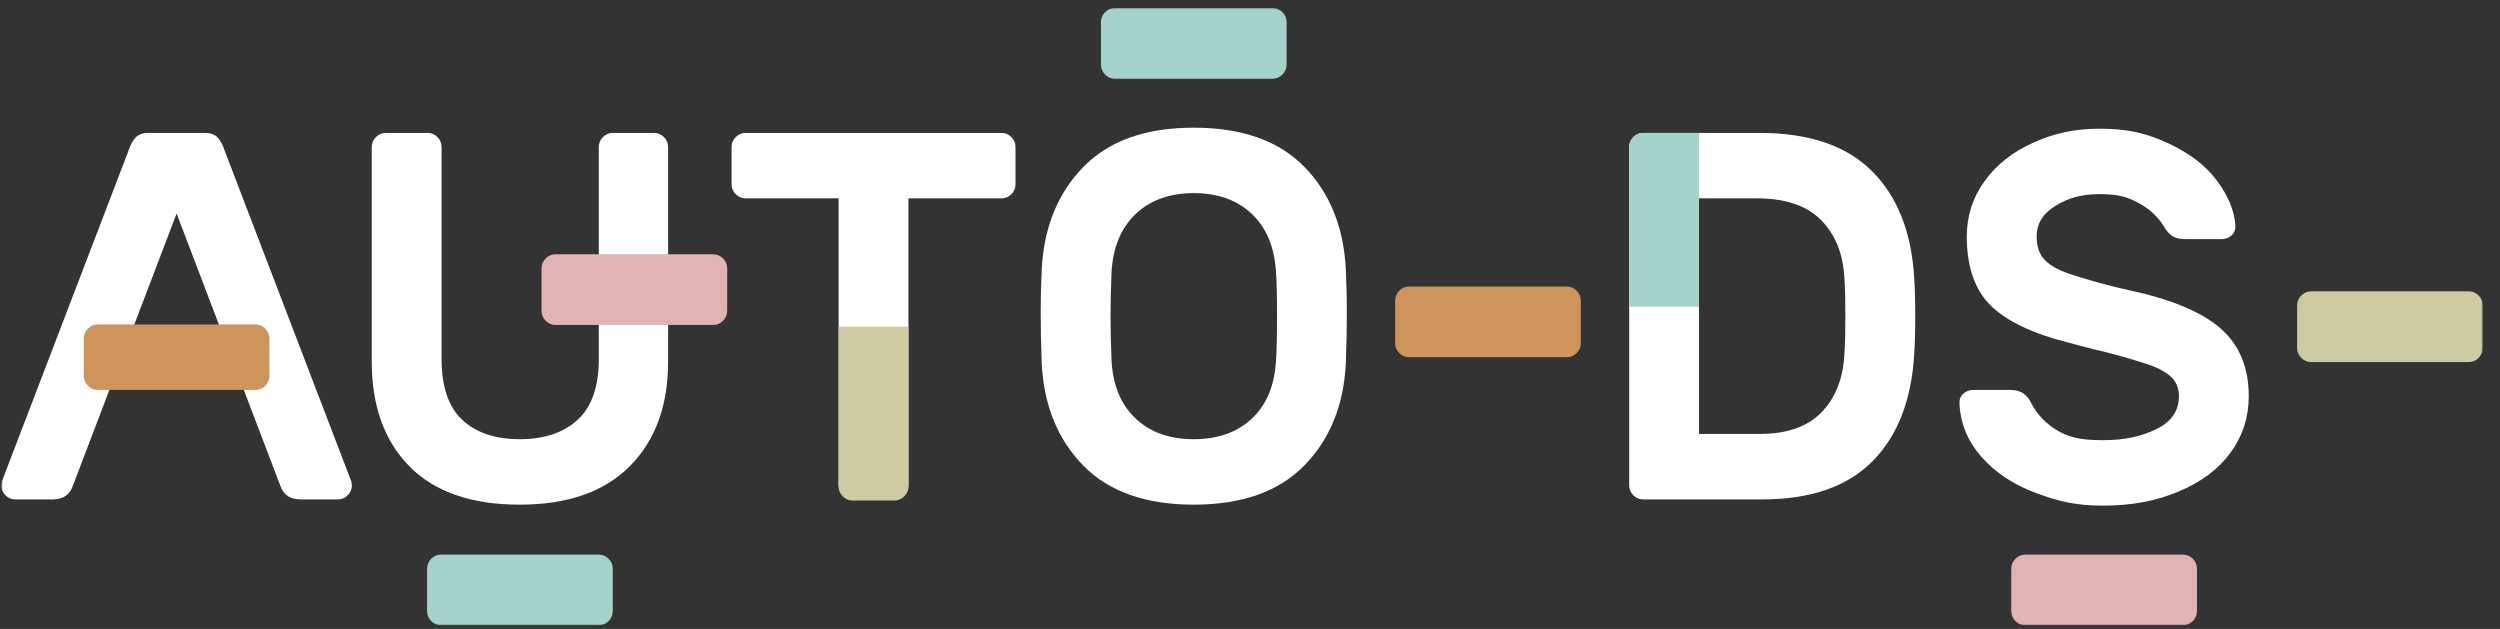 <svg width="1272" height="320" viewBox="0 0 1272 320" fill="none" xmlns="http://www.w3.org/2000/svg">
<rect x="0" y="0" width="1272" height="320" fill="#333333" stroke="none"/>
<g clip-path="url(#clip0_1_40)">
<mask id="mask0_1_40" style="mask-type:luminance" maskUnits="userSpaceOnUse" x="0" y="0" width="1272" height="320">
<path d="M1271.11 0H0V320H1271.11V0Z" fill="white"/>
</mask>
<g mask="url(#mask0_1_40)">
<mask id="mask1_1_40" style="mask-type:luminance" maskUnits="userSpaceOnUse" x="0" y="0" width="1265" height="320">
<path d="M1264.39 0H0V320H1264.39V0Z" fill="white"/>
</mask>
<g mask="url(#mask1_1_40)">
<mask id="mask2_1_40" style="mask-type:luminance" maskUnits="userSpaceOnUse" x="0" y="4" width="1264" height="315">
<path d="M1263.24 4.091H0.643V318.139H1263.24V4.091Z" fill="white"/>
</mask>
<g mask="url(#mask2_1_40)">
<path fill-rule="evenodd" clip-rule="evenodd" d="M663.708 84.942C676.678 98.26 683.706 115.671 684.757 137.154C685.105 145.318 685.277 152.429 685.277 158.462C685.277 166.452 685.105 175.244 684.757 184.838C683.706 206.147 676.678 223.469 663.708 236.772C650.71 250.095 631.941 256.768 607.387 256.768C582.834 256.768 564.063 250.095 551.079 236.772C538.096 223.469 531.082 206.147 530.031 184.838C529.669 175.244 529.497 166.452 529.497 158.462C529.497 152.429 529.669 145.318 530.031 137.154C531.082 115.845 538.096 98.481 551.079 85.074C564.063 71.667 582.834 64.961 607.387 64.961C631.941 64.961 650.71 71.624 663.708 84.942ZM577.799 108.909C570.325 116.02 566.257 125.878 565.55 138.485C565.202 147.365 565.03 154.825 565.03 160.858C565.03 167.078 565.202 174.631 565.55 183.511C566.257 196.114 570.325 205.931 577.799 212.938C585.241 219.963 595.11 223.469 607.387 223.469C619.663 223.469 629.533 219.963 636.989 212.938C644.449 205.931 648.517 196.114 649.223 183.511C649.586 179.069 649.758 171.521 649.758 160.858C649.758 150.387 649.586 142.924 649.223 138.485C648.517 125.878 644.449 116.02 636.989 108.909C629.533 101.812 619.663 98.26 607.387 98.26C595.11 98.26 585.241 101.812 577.799 108.909Z" fill="white"/>
<path fill-rule="evenodd" clip-rule="evenodd" d="M974.462 160.86C974.462 169.565 974.276 176.134 973.92 180.577C972.525 203.843 965.414 221.909 952.614 234.789C939.805 247.654 921.12 254.097 896.569 254.097H836.022C834.088 254.097 832.429 253.396 831.015 251.965C829.616 250.549 828.924 248.854 828.924 246.911V74.822C828.924 72.864 829.616 71.184 831.015 69.753C832.429 68.337 834.088 67.622 836.022 67.622H895.245C920.329 67.622 939.36 74.064 952.338 86.944C965.334 99.824 972.525 117.89 973.92 141.156C974.276 145.584 974.462 152.167 974.462 160.86ZM864.443 100.92V220.798H895.245C909.102 220.798 919.591 217.16 926.694 209.871C933.805 202.6 937.698 192.831 938.409 180.577C938.756 176.134 938.925 169.565 938.925 160.86C938.925 152.167 938.756 145.584 938.409 141.156C937.698 128.901 933.707 119.133 926.427 111.843C919.147 104.573 908.311 100.92 893.929 100.92H864.443Z" fill="white"/>
<path fill-rule="evenodd" clip-rule="evenodd" d="M178.782 245.042L114.326 76.694C113.271 73.494 112.002 71.188 110.514 69.752C109.013 68.336 106.954 67.621 104.327 67.621H75.386C72.745 67.621 70.681 68.336 69.198 69.752C67.697 71.188 66.428 73.494 65.373 76.694L0.917 245.042L0.643 246.91C0.643 248.854 1.349 250.548 2.748 251.964C4.161 253.395 5.821 254.096 7.755 254.096H26.697C31.964 254.096 35.381 251.875 36.966 247.438L89.856 108.646L142.747 247.438C144.318 251.875 147.734 254.096 153.002 254.096H171.944C173.878 254.096 175.551 253.395 176.95 251.964C178.35 250.548 179.056 248.854 179.056 246.91L178.782 245.042Z" fill="white"/>
<path fill-rule="evenodd" clip-rule="evenodd" d="M339.93 74.822V184.036C339.93 206.413 333.435 224.125 320.452 237.184C307.469 250.238 288.786 256.77 264.405 256.77C239.838 256.77 221.155 250.285 208.358 237.316C195.547 224.347 189.155 206.587 189.155 184.036V74.822C189.155 72.864 189.848 71.184 191.247 69.753C192.66 68.337 194.32 67.622 196.254 67.622H217.577C219.496 67.622 221.155 68.337 222.569 69.753C223.968 71.184 224.674 72.864 224.674 74.822V182.709C224.674 196.727 228.179 207.038 235.189 213.613C242.218 220.181 251.956 223.471 264.405 223.471C276.858 223.471 286.681 220.181 293.882 213.613C301.063 207.038 304.671 196.727 304.671 182.709V74.822C304.671 72.864 305.363 71.184 306.777 69.753C308.176 68.337 309.835 67.622 311.769 67.622H332.817C334.751 67.622 336.425 68.337 337.824 69.753C339.223 71.184 339.93 72.864 339.93 74.822Z" fill="white"/>
<path fill-rule="evenodd" clip-rule="evenodd" d="M514.58 69.753C515.979 71.184 516.686 72.864 516.686 74.822V93.734C516.686 95.692 515.979 97.373 514.58 98.803C513.181 100.22 511.507 100.92 509.587 100.92H462.21V246.911C462.21 248.869 461.517 250.549 460.105 251.965C458.706 253.396 457.046 254.097 455.112 254.097H433.803C431.874 254.097 430.196 253.396 428.797 251.965C427.397 250.549 426.691 248.869 426.691 246.911V100.92H379.328C377.398 100.92 375.738 100.22 374.339 98.803C372.921 97.373 372.215 95.692 372.215 93.734V74.822C372.215 72.864 372.921 71.184 374.339 69.753C375.738 68.337 377.398 67.622 379.328 67.622H509.587C511.507 67.622 513.181 68.337 514.58 69.753Z" fill="white"/>
<path fill-rule="evenodd" clip-rule="evenodd" d="M1135.5 119.687C1134.11 121.015 1132.35 121.673 1130.24 121.673H1111.81C1109.01 121.673 1106.83 121.146 1105.24 120.083C1103.66 119.015 1102.25 117.41 1101.04 115.292C1098.05 110.313 1093.75 106.309 1088.14 103.302C1082.53 100.276 1078 98.775 1068.35 98.775C1058.88 98.775 1052.45 100.732 1045.96 104.629C1039.48 108.543 1036.24 113.772 1036.24 120.346C1036.24 125.673 1037.77 129.81 1040.84 132.727C1043.89 135.663 1048.68 138.106 1055.17 140.059C1061.65 142.016 1069.17 144.591 1083.9 147.786C1105.12 152.403 1120.49 158.887 1129.96 167.226C1139.43 175.579 1144.16 187.029 1144.16 201.593C1144.16 212.252 1141.08 221.805 1134.96 230.233C1128.81 238.671 1120 245.273 1108.51 250.078C1097.01 254.869 1085.11 257.263 1069.66 257.263C1056.51 257.263 1047.34 255.132 1035.95 250.869C1024.53 246.619 1015.33 240.53 1008.32 232.629C1001.3 224.727 997.529 215.716 996.996 205.593C996.818 203.462 997.423 201.72 998.836 200.393C1000.24 199.066 1002 198.393 1004.11 198.393H1022.52C1025.32 198.393 1027.56 198.935 1029.22 199.998C1030.9 201.066 1032.27 202.657 1033.31 204.789C1036.29 210.647 1040.63 215.306 1046.33 218.765C1052.04 222.243 1057.74 223.965 1069.66 223.965C1081.24 223.965 1089.34 222.111 1097.07 218.375C1104.77 214.647 1108.64 209.052 1108.64 201.593C1108.64 197.325 1107.16 193.909 1104.17 191.339C1101.18 188.77 1096.97 186.638 1091.55 184.943C1086.11 183.263 1079.41 181.085 1068.35 178.412C1063.98 177.536 1059.82 176.196 1052.81 174.426C1034.38 169.81 1021.1 163.503 1012.93 155.513C1004.78 147.509 1000.7 135.796 1000.7 120.346C1000.7 109.871 1003.73 100.455 1009.78 92.116C1015.83 83.758 1024.12 77.231 1034.65 72.53C1045.16 67.824 1055.38 65.476 1068.35 65.476C1083.09 65.476 1092.75 68.003 1103.54 73.071C1114.33 78.12 1122.52 84.473 1128.13 92.116C1133.74 99.753 1136.82 107.198 1137.35 114.487C1137.51 116.619 1136.91 118.342 1135.5 119.687Z" fill="white"/>
<path fill-rule="evenodd" clip-rule="evenodd" d="M802.205 147.918C803.618 149.335 804.31 151.015 804.31 152.972V174.558C804.31 176.516 803.618 178.196 802.205 179.612C800.806 181.029 799.146 181.744 797.213 181.744H716.956C715.022 181.744 713.349 181.029 711.95 179.612C710.55 178.196 709.844 176.516 709.844 174.558V152.972C709.844 151.015 710.55 149.335 711.95 147.918C713.349 146.502 715.022 145.787 716.956 145.787H797.213C799.146 145.787 800.806 146.502 802.205 147.918Z" fill="#CE945B"/>
<path fill-rule="evenodd" clip-rule="evenodd" d="M652.512 6.223C653.926 7.639 654.618 9.319 654.618 11.277V32.863C654.618 34.82 653.926 36.5 652.512 37.917C651.113 39.347 649.454 40.048 647.519 40.048H567.263C565.334 40.048 563.656 39.347 562.257 37.917C560.858 36.5 560.151 34.82 560.151 32.863V11.277C560.151 9.319 560.858 7.639 562.257 6.223C563.656 4.806 565.334 4.091 567.263 4.091H647.519C649.454 4.091 651.113 4.806 652.512 6.223Z" fill="#A4D3CB"/>
<path fill-rule="evenodd" clip-rule="evenodd" d="M1261.13 150.372C1262.53 151.789 1263.24 153.483 1263.24 155.44V177.012C1263.24 178.97 1262.53 180.664 1261.13 182.08C1259.73 183.497 1258.06 184.212 1256.14 184.212H1175.87C1173.95 184.212 1172.28 183.497 1170.88 182.08C1169.47 180.664 1168.77 178.97 1168.77 177.012V155.44C1168.77 153.483 1169.47 151.789 1170.88 150.372C1172.28 148.956 1173.95 148.24 1175.87 148.24H1256.14C1258.06 148.24 1259.73 148.956 1261.13 150.372Z" fill="#CECBA2"/>
<path fill-rule="evenodd" clip-rule="evenodd" d="M1115.7 284.313C1117.09 285.729 1117.81 287.409 1117.81 289.367V310.939C1117.81 312.896 1117.09 314.591 1115.7 316.007C1114.29 317.423 1112.62 318.139 1110.7 318.139H1030.44C1028.52 318.139 1026.85 317.423 1025.44 316.007C1024.03 314.591 1023.33 312.896 1023.33 310.939V289.367C1023.33 287.409 1024.03 285.729 1025.44 284.313C1026.85 282.882 1028.52 282.182 1030.44 282.182H1110.7C1112.62 282.182 1114.29 282.882 1115.7 284.313Z" fill="#E2B3B1"/>
<path fill-rule="evenodd" clip-rule="evenodd" d="M309.662 284.313C311.075 285.729 311.767 287.409 311.767 289.367V310.939C311.767 312.896 311.075 314.591 309.662 316.007C308.263 317.423 306.603 318.139 304.669 318.139H224.413C222.479 318.139 220.806 317.423 219.407 316.007C218.007 314.591 217.301 312.896 217.301 310.939V289.367C217.301 287.409 218.007 285.729 219.407 284.313C220.806 282.882 222.479 282.182 224.413 282.182H304.669C306.603 282.182 308.263 282.882 309.662 284.313Z" fill="#A4D3CB"/>
<path fill-rule="evenodd" clip-rule="evenodd" d="M367.888 131.502C369.302 132.933 369.994 134.613 369.994 136.571V158.142C369.994 160.1 369.302 161.794 367.888 163.211C366.489 164.627 364.816 165.342 362.896 165.342H282.626C280.706 165.342 279.032 164.627 277.633 163.211C276.234 161.794 275.527 160.1 275.527 158.142V136.571C275.527 134.613 276.234 132.933 277.633 131.502C279.032 130.086 280.706 129.385 282.626 129.385H362.896C364.816 129.385 366.489 130.086 367.888 131.502Z" fill="#E2B3B1"/>
<path fill-rule="evenodd" clip-rule="evenodd" d="M462.21 166.219V247.48C462.21 249.423 461.517 251.117 460.104 252.534C458.705 253.965 457.045 254.666 455.111 254.666H433.802C431.869 254.666 430.195 253.965 428.796 252.534C427.397 251.117 426.69 249.423 426.69 247.48V166.219H462.21Z" fill="#CECBA2"/>
<path fill-rule="evenodd" clip-rule="evenodd" d="M857.327 67.621H845.701H836.019C834.084 67.621 832.425 68.322 831.012 69.752C829.613 71.169 828.92 72.863 828.92 74.806V156.068H864.439V88.11V74.806V67.621H857.327Z" fill="#A4D3CB"/>
<path fill-rule="evenodd" clip-rule="evenodd" d="M134.983 167.213C136.382 168.629 137.075 170.323 137.075 172.28V191.207C137.075 193.165 136.382 194.86 134.983 196.276C133.584 197.693 131.911 198.407 129.977 198.407H49.72C47.805 198.407 46.127 197.693 44.728 196.276C43.315 194.86 42.622 193.165 42.622 191.207V172.28C42.622 170.323 43.315 168.629 44.728 167.213C46.127 165.796 47.805 165.08 49.72 165.08H129.977C131.911 165.08 133.584 165.796 134.983 167.213Z" fill="#CE945B"/>
</g>
</g>
</g>
</g>
<defs>
<clipPath id="clip0_1_40">
<rect width="1271.11" height="320" fill="white"/>
</clipPath>
</defs>
</svg>
